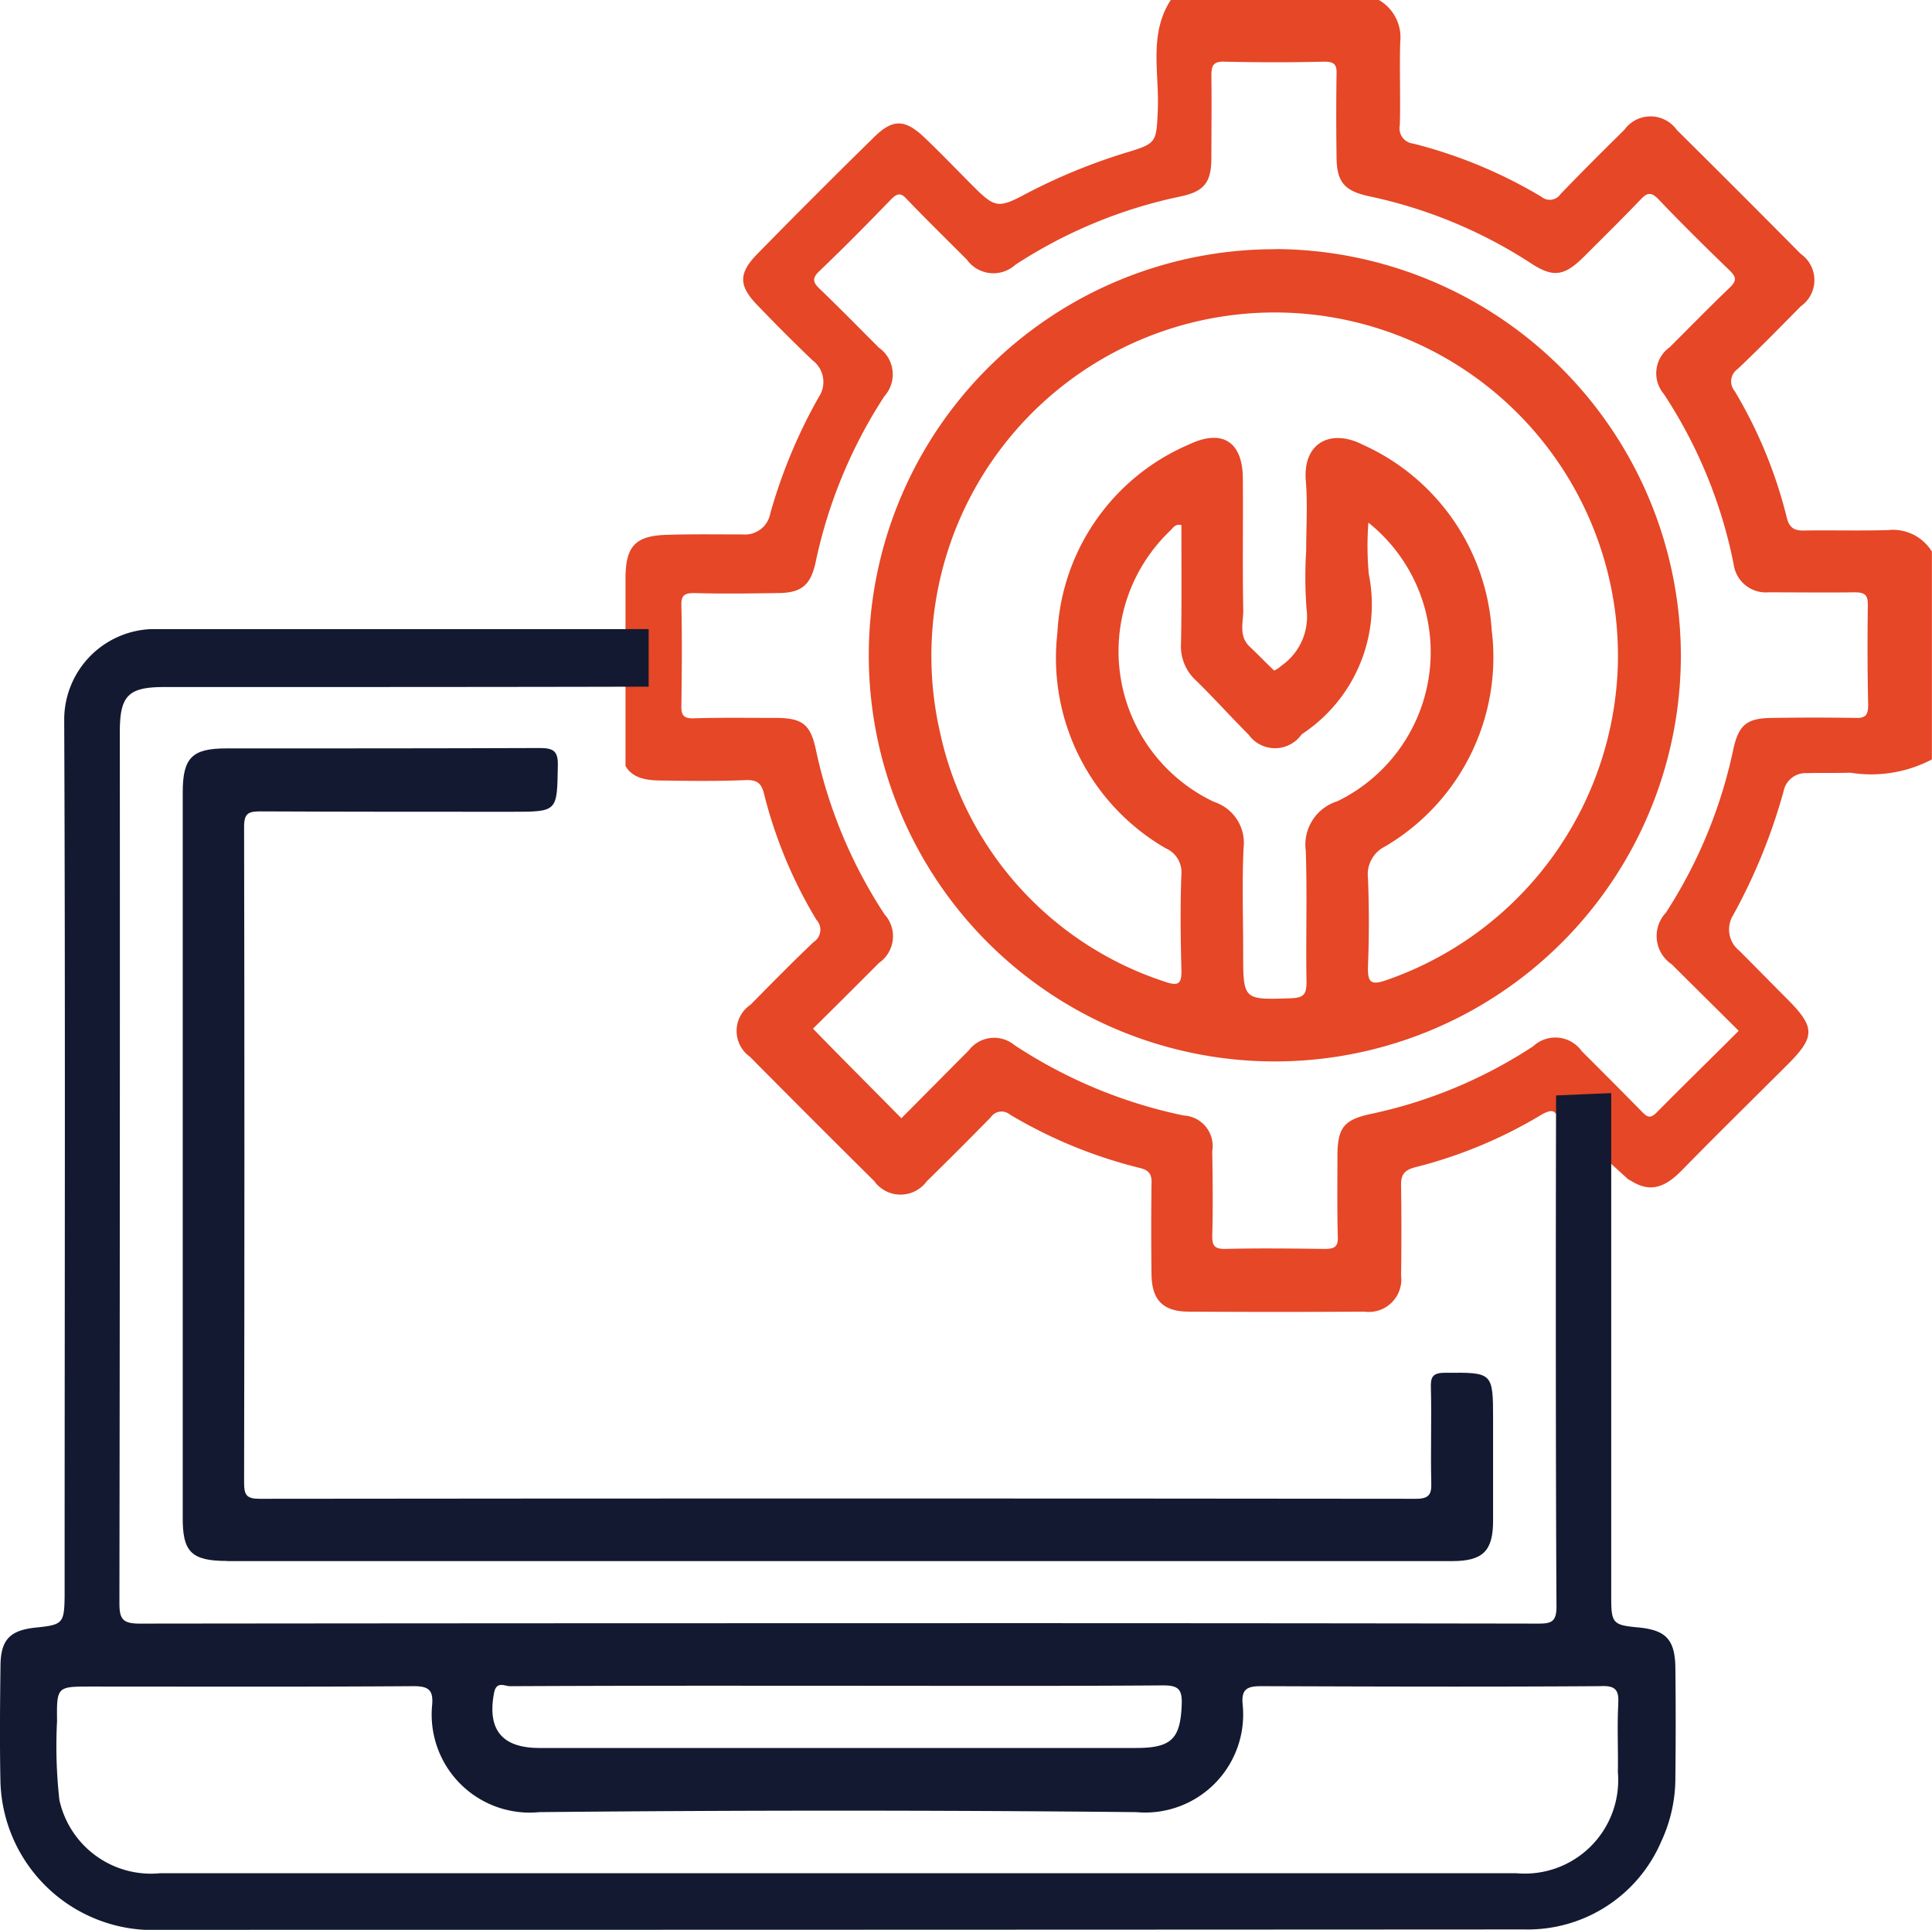 <svg id="Group_1826" data-name="Group 1826" xmlns="http://www.w3.org/2000/svg" xmlns:xlink="http://www.w3.org/1999/xlink" width="65.053" height="64.975" viewBox="0 0 65.053 64.975">
  <defs>
    <clipPath id="clip-path">
      <rect id="Rectangle_288" data-name="Rectangle 288" width="65.053" height="64.975" fill="none"/>
    </clipPath>
  </defs>
  <g id="Group_1825" data-name="Group 1825" transform="translate(0 0)" clip-path="url(#clip-path)">
    <path id="Path_1305" data-name="Path 1305" d="M38.821,7.205A13.672,13.672,0,1,0,52.466,20.9a13.711,13.711,0,0,0-13.645-13.7m1.014,20.231c.052,1.474,0,2.963.026,4.452,0,.408-.1.526-.526.539-1.607.054-1.607.066-1.607-1.553,0-1.173-.04-2.331.013-3.5a1.448,1.448,0,0,0-.987-1.555,5.606,5.606,0,0,1-1.461-9.154c.078-.079.144-.211.355-.171,0,1.317.013,2.648-.013,3.978a1.56,1.56,0,0,0,.5,1.252c.607.593,1.173,1.225,1.778,1.83a1.092,1.092,0,0,0,1.765.013c.013-.013.027-.026.04-.04a5.218,5.218,0,0,0,2.239-5.387,10.677,10.677,0,0,1-.013-1.726A5.58,5.58,0,0,1,40.9,25.789a1.533,1.533,0,0,0-1.067,1.646M50.346,21.1a11.587,11.587,0,0,1-7.784,10.708c-.526.184-.645.092-.632-.448.04-1,.04-1.989,0-2.989a1.046,1.046,0,0,1,.567-1.054,7.387,7.387,0,0,0,3.6-7.283,7.38,7.38,0,0,0-4.36-6.256c-1.041-.526-2-.079-1.9,1.212.065.777.013,1.567.013,2.357a14.153,14.153,0,0,0,.013,1.976,2.011,2.011,0,0,1-.856,1.91.878.878,0,0,1-.236.158c-.277-.263-.54-.54-.817-.8-.395-.369-.211-.843-.224-1.265-.027-1.463,0-2.924-.013-4.386,0-1.251-.685-1.7-1.818-1.159a7.308,7.308,0,0,0-4.426,6.336,7.4,7.4,0,0,0,3.648,7.257.878.878,0,0,1,.527.883c-.04,1.054-.027,2.12,0,3.187.013.461-.066.593-.553.422a11.342,11.342,0,0,1-7.573-8.39A11.559,11.559,0,1,1,50.346,21.1" transform="translate(4.131 1.185)" fill="#e54727"/>
    <path id="Path_1306" data-name="Path 1306" d="M60.6,17.846c-.935.027-1.87,0-2.792.014-.342.013-.527-.066-.619-.435a15.553,15.553,0,0,0-1.751-4.254.509.509,0,0,1,.1-.751c.725-.685,1.423-1.4,2.122-2.108a1.077,1.077,0,0,0,0-1.764q-2.075-2.094-4.176-4.176a1.085,1.085,0,0,0-1.765,0c-.724.711-1.449,1.436-2.146,2.16a.439.439,0,0,1-.646.092,16.109,16.109,0,0,0-4.32-1.791.514.514,0,0,1-.447-.619c.026-.935-.014-1.87.013-2.791A1.454,1.454,0,0,0,43.455,0H36.447c-.737,1.133-.395,2.41-.434,3.635C35.961,4.807,36,4.821,34.907,5.15a19.567,19.567,0,0,0-3.4,1.409c-.87.461-1,.422-1.713-.29-.539-.54-1.067-1.093-1.62-1.62C27.5,4,27.083,3.99,26.438,4.636q-1.975,1.937-3.911,3.912c-.645.658-.632,1.079.013,1.738.606.632,1.212,1.238,1.844,1.843a.911.911,0,0,1,.211,1.239,17.624,17.624,0,0,0-1.634,3.924.863.863,0,0,1-.922.7c-.843,0-1.7-.014-2.542.013-1.067.027-1.4.369-1.409,1.436v6.348c.2.342.566.487,1.185.487.948.014,1.91.027,2.857-.013.4-.013.54.106.632.5a15.433,15.433,0,0,0,1.752,4.2.491.491,0,0,1-.092.751C23.7,32.4,23,33.112,22.3,33.823a1.065,1.065,0,0,0-.026,1.751q2.075,2.094,4.188,4.188a1.09,1.09,0,0,0,1.764.013c.725-.711,1.45-1.436,2.16-2.16a.439.439,0,0,1,.646-.092,15.981,15.981,0,0,0,4.385,1.8c.317.078.4.236.382.539-.013,1.014-.013,2.042,0,3.057.014.856.4,1.238,1.252,1.238,1.975.013,3.951.013,5.913,0a1.094,1.094,0,0,0,1.239-1.212c.013-1,.013-1.989,0-2.989-.014-.369.065-.554.474-.659a15.635,15.635,0,0,0,4.2-1.738c.277-.171.422-.184.5-.106l2.476,2.253c.027.013.054.026.079.04.738.474,1.252.144,1.778-.4,1.173-1.2,2.371-2.371,3.556-3.556.87-.883.87-1.211-.013-2.108-.553-.553-1.106-1.119-1.659-1.672a.917.917,0,0,1-.211-1.2,19.216,19.216,0,0,0,1.7-4.176.756.756,0,0,1,.789-.606c.488-.014.975,0,1.463-.014a4.4,4.4,0,0,0,2.74-.447V18.57a1.536,1.536,0,0,0-1.475-.724m-.672,5.914c0,.355-.132.422-.448.409-.908-.014-1.817-.014-2.739,0-.9,0-1.173.224-1.357,1.079a16.273,16.273,0,0,1-2.266,5.48,1.145,1.145,0,0,0,.2,1.738c.737.737,1.475,1.461,2.252,2.238-.935.936-1.857,1.832-2.766,2.753-.225.225-.33.133-.5-.038-.672-.686-1.344-1.358-2.016-2.028a1.091,1.091,0,0,0-1.633-.171A15.972,15.972,0,0,1,43.192,37.5c-.935.2-1.133.475-1.133,1.45,0,.9-.013,1.778.013,2.674.014.342-.1.422-.434.422-1.119-.014-2.252-.027-3.372,0-.355,0-.422-.119-.422-.435.027-.948.014-1.91,0-2.857a1.029,1.029,0,0,0-.961-1.2,16.359,16.359,0,0,1-5.7-2.371,1.073,1.073,0,0,0-1.541.184c-.764.764-1.528,1.541-2.266,2.279-1-1.014-1.989-2-2.976-3.016.724-.711,1.475-1.463,2.225-2.214a1.093,1.093,0,0,0,.185-1.633A16.243,16.243,0,0,1,24.5,25.248c-.184-.869-.46-1.079-1.369-1.079s-1.818-.014-2.74.013c-.328.013-.434-.092-.422-.422.014-1.119.027-2.252,0-3.372-.013-.342.106-.422.422-.422.935.027,1.871.014,2.806,0,.8,0,1.119-.249,1.29-1.027a16.431,16.431,0,0,1,2.318-5.6,1.1,1.1,0,0,0-.185-1.634c-.658-.658-1.317-1.33-1.988-1.975-.225-.211-.277-.356-.027-.593.829-.791,1.633-1.607,2.423-2.423.211-.211.33-.238.54,0,.658.685,1.344,1.357,2.014,2.027a1.1,1.1,0,0,0,1.634.172,16.194,16.194,0,0,1,5.532-2.293c.829-.171,1.067-.474,1.067-1.317,0-.908.013-1.83,0-2.739,0-.33.04-.5.434-.488,1.12.027,2.252.027,3.372,0,.355,0,.422.119.408.434-.013.909-.013,1.818,0,2.74,0,.87.25,1.173,1.093,1.357a16.046,16.046,0,0,1,5.426,2.239c.778.514,1.146.461,1.832-.224.631-.632,1.263-1.252,1.883-1.9.211-.224.342-.277.593-.027.791.83,1.607,1.634,2.423,2.423.225.225.211.344,0,.554-.685.658-1.357,1.343-2.028,2.014a1.078,1.078,0,0,0-.2,1.58A16.125,16.125,0,0,1,55.4,18.992a1.094,1.094,0,0,0,1.173.949c.948,0,1.91.013,2.857,0,.317,0,.5.026.488.434-.014,1.133-.014,2.266.013,3.385" transform="translate(2.974 0)" fill="#e54727"/>
    <path id="Path_1307" data-name="Path 1307" d="M6.785,49H48.023c1.04,0,1.382-.342,1.382-1.357V44.267c0-1.633,0-1.62-1.62-1.607-.422,0-.487.146-.474.515.027,1.053-.013,2.12.013,3.187.014.395-.079.54-.514.54q-19.48-.021-38.945,0c-.435,0-.515-.133-.515-.54q.021-11.044,0-22.088c0-.447.146-.514.54-.514,2.819.013,5.637.013,8.469.013,1.555,0,1.528,0,1.555-1.553.013-.488-.146-.593-.607-.593-3.517.013-7.046.013-10.562.013-1.146,0-1.461.317-1.461,1.475v24.38c-.014,1.2.289,1.5,1.5,1.5" transform="translate(0.869 3.556)" fill="#131931"/>
    <path id="Path_1308" data-name="Path 1308" d="M56.412,53.157c-.013-.948-.316-1.265-1.225-1.357-.869-.079-.935-.132-.935-1V33.809l-1.856.079c-.014,4.452-.014,12.749.013,17.215,0,.526-.2.566-.619.566q-11.814-.019-23.6-.013-11.736,0-23.484.013c-.566,0-.685-.144-.685-.685q.021-14.679.014-29.345c0-1.212.289-1.5,1.488-1.5,4.517,0,11.8,0,16.318-.013V18.188H5.1a3.051,3.051,0,0,0-2.938,3.043c.04,9.615.014,19.216.014,28.831v.7c-.014.9-.066.949-.975,1.041-.883.092-1.185.422-1.185,1.317C0,54.409-.012,55.7.015,57a5.139,5.139,0,0,0,4.846,4.978h.2q23.134,0,46.268-.013A4.888,4.888,0,0,0,55.938,59a5.056,5.056,0,0,0,.474-2.16c.014-1.225.014-2.463,0-3.688M16.636,54c.079-.409.356-.224.54-.224q4.583-.021,9.154-.014h1.91c3.648,0,7.3.014,10.932-.013.5,0,.632.132.619.619-.04,1.171-.33,1.488-1.541,1.488H18.164c-1.265,0-1.764-.619-1.528-1.857m37.853.382c-.04.764,0,1.528-.013,2.292a3.146,3.146,0,0,1-3.412,3.4H5.389A3.158,3.158,0,0,1,2,57.608a16.261,16.261,0,0,1-.079-2.661c-.014-1.159,0-1.159,1.133-1.159,3.621,0,7.257.013,10.878-.013.515,0,.659.144.619.632a3.3,3.3,0,0,0,3.609,3.609q10.057-.1,20.1,0a3.3,3.3,0,0,0,3.582-3.623c-.052-.526.158-.618.632-.618,3.794.013,7.587.026,11.393,0,.5-.027.659.1.619.605" transform="translate(0 2.991)" fill="#131931"/>
  </g>
</svg>
